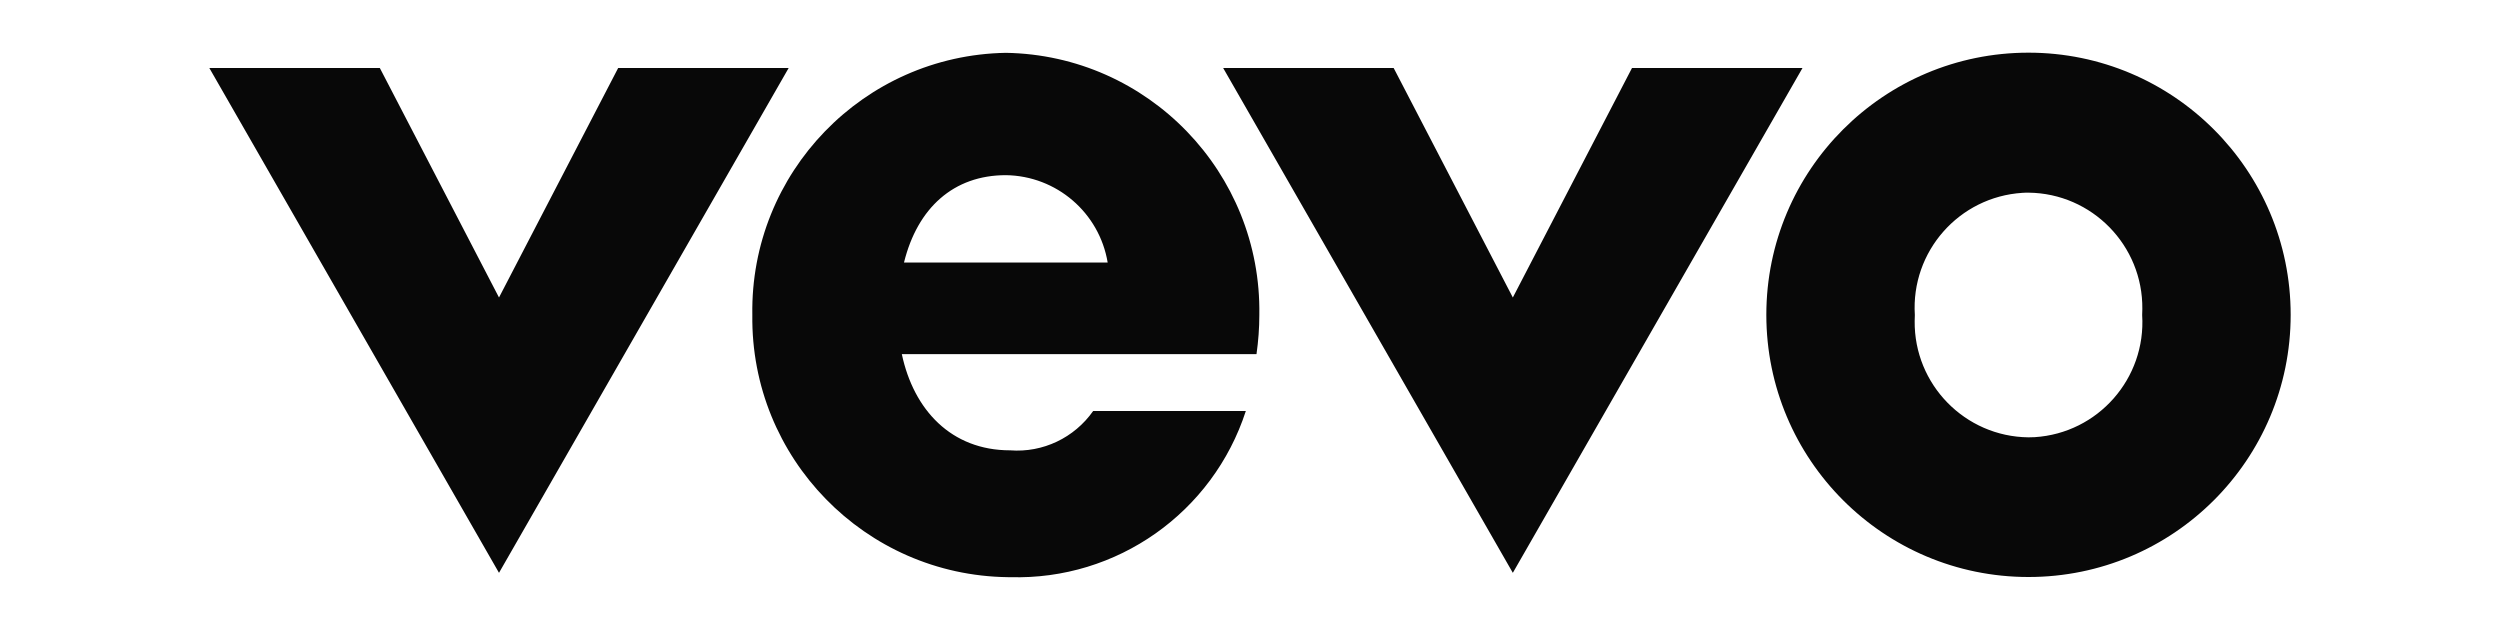 <?xml version="1.0" encoding="utf-8"?>
<!-- Generator: Adobe Illustrator 25.0.0, SVG Export Plug-In . SVG Version: 6.00 Build 0)  -->
<svg version="1.1" id="Layer_1" xmlns="http://www.w3.org/2000/svg" xmlns:xlink="http://www.w3.org/1999/xlink" x="0px" y="0px"
	 viewBox="0 0 150 38" style="enable-background:new 0 0 150 38;" xml:space="preserve">
<style type="text/css">
	.st0{fill-rule:evenodd;clip-rule:evenodd;fill:#080808;}
</style>
<g id="Page-1">
	<g id="Desktop-Sell-Your-Music-1920" transform="translate(-885, -2072)">
		<g id="Store-Guide" transform="translate(140, 1631)">
			<g id="Vevo" transform="translate(662, 360)">
				<path id="vevo" class="st0" d="M173.77,115.37l-17.38-30.29h10.23l7.15,13.77l7.15-13.77h10.23L173.77,115.37z M112.94,115.37
					L95.56,85.08h10.23l7.15,13.77l7.15-13.77h10.23L112.94,115.37z M143.35,91.51c3.04,0.04,5.61,2.25,6.11,5.24h-12.22
					C138.05,93.47,140.22,91.51,143.35,91.51L143.35,91.51z M158.56,99.9c0.14-8.54-6.67-15.59-15.21-15.73
					c-8.54,0.15-15.35,7.19-15.21,15.73c-0.11,8.58,6.76,15.62,15.33,15.73c0.05,0,0.09,0,0.14,0c6.4,0.19,12.16-3.87,14.14-9.97
					h-9.16c-1.13,1.61-3.02,2.51-4.98,2.36c-3.54,0-5.79-2.43-6.5-5.77h21.28C158.5,101.47,158.56,100.69,158.56,99.9L158.56,99.9z
					 M204.71,107.24c-3.81-0.04-6.87-3.17-6.83-6.98c0-0.12,0.01-0.24,0.01-0.36c-0.24-3.81,2.65-7.09,6.46-7.33
					c0.12-0.01,0.24-0.01,0.36-0.01c3.81,0.04,6.87,3.17,6.83,6.98c0,0.12-0.01,0.24-0.01,0.36c0.24,3.81-2.65,7.09-6.45,7.33
					C204.95,107.23,204.83,107.24,204.71,107.24L204.71,107.24z M204.71,84.16c-8.69,0-15.73,7.04-15.73,15.73
					c0,8.69,7.04,15.73,15.73,15.73c8.69,0,15.73-7.04,15.73-15.73C220.44,91.21,213.4,84.16,204.71,84.16L204.71,84.16z"/>
			</g>
		</g>
	</g>
</g>
</svg>
